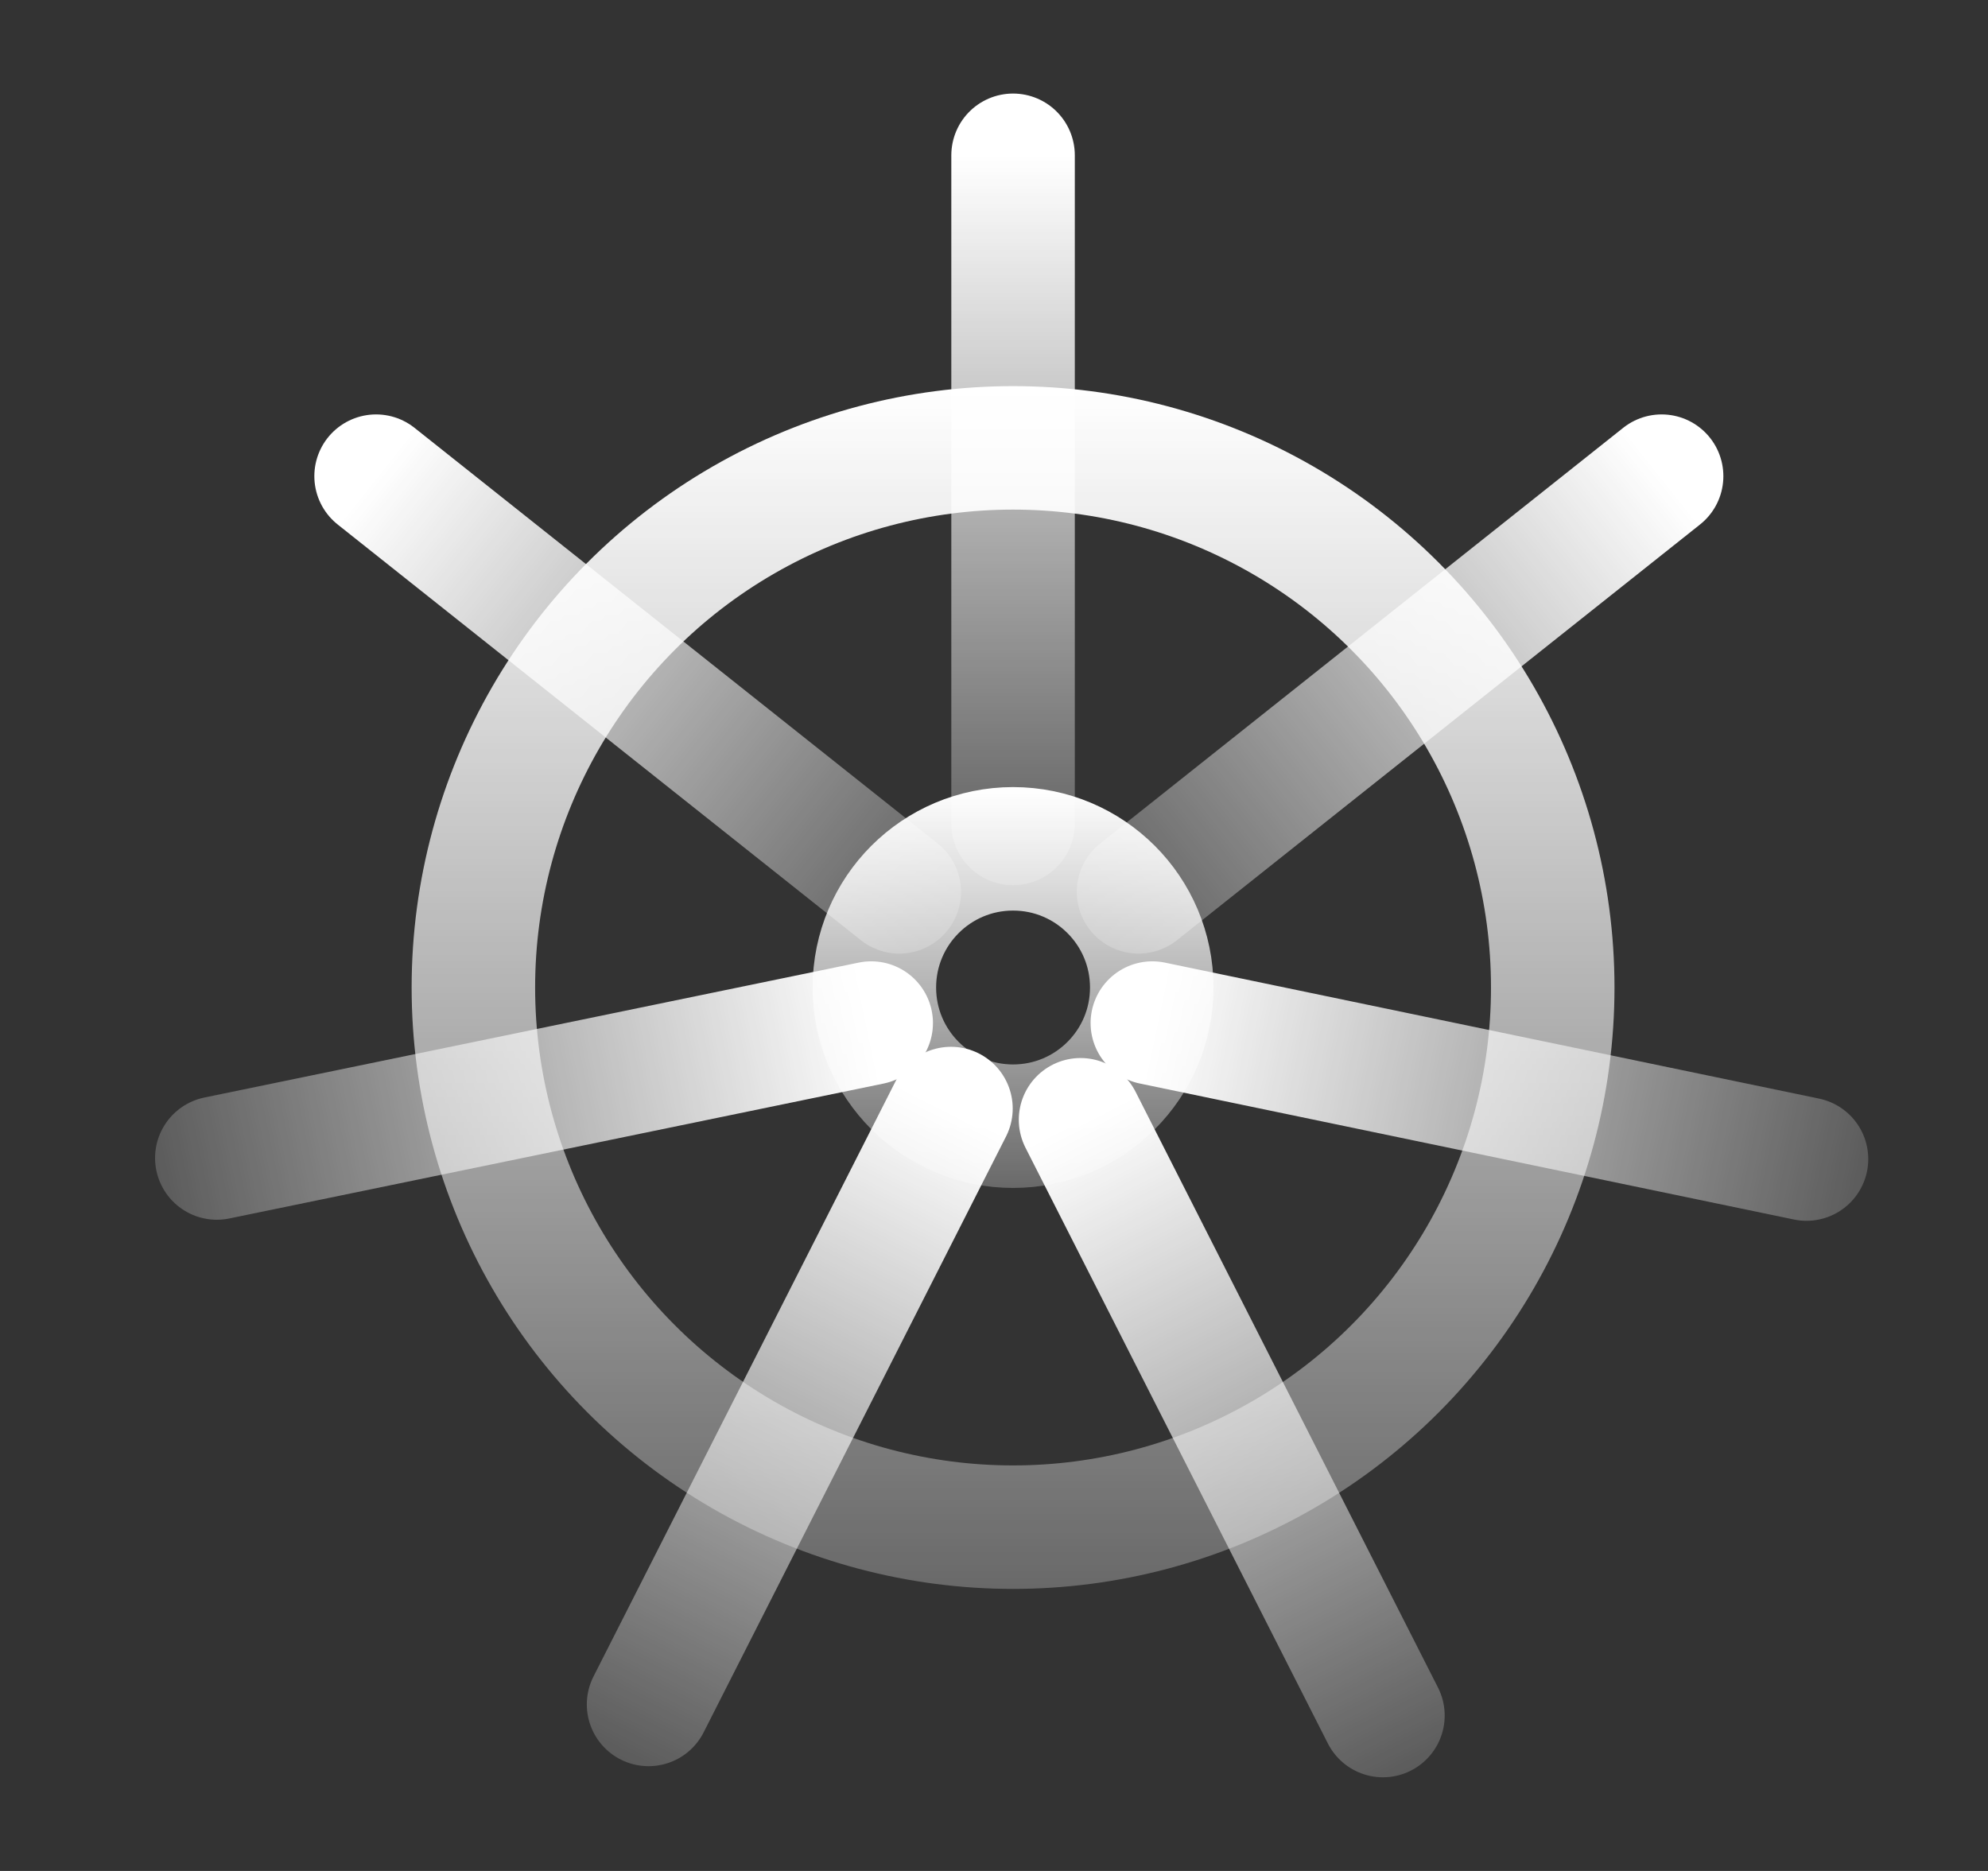 <svg width="17" height="16" viewBox="0 0 17 16" fill="none" xmlns="http://www.w3.org/2000/svg">
<rect x="0" y="0" width="17" height="16" fill="#333333" stroke="none"/>
<circle cx="8.663" cy="8.445" r="4.615" stroke="url(#paint0_linear_382_15612)" stroke-width="1.056" stroke-linecap="round" stroke-linejoin="round"/>
<circle cx="8.663" cy="8.445" r="1.186" stroke="url(#paint1_linear_382_15612)" stroke-width="1.056" stroke-linecap="round" stroke-linejoin="round"/>
<path d="M9.24 9.576L11.826 14.671" stroke="url(#paint2_linear_382_15612)" stroke-width="1.056" stroke-linecap="round" stroke-linejoin="round"/>
<path d="M9.854 8.749L15.448 9.912" stroke="url(#paint3_linear_382_15612)" stroke-width="1.056" stroke-linecap="round" stroke-linejoin="round"/>
<path d="M7.45 8.749L1.854 9.903" stroke="url(#paint4_linear_382_15612)" stroke-width="1.056" stroke-linecap="round" stroke-linejoin="round"/>
<path d="M8.132 9.48L5.546 14.576" stroke="url(#paint5_linear_382_15612)" stroke-width="1.056" stroke-linecap="round" stroke-linejoin="round"/>
<path d="M14.209 4.072L9.736 7.627" stroke="url(#paint6_linear_382_15612)" stroke-width="1.056" stroke-linecap="round" stroke-linejoin="round"/>
<path d="M3.216 4.072L7.69 7.627" stroke="url(#paint7_linear_382_15612)" stroke-width="1.056" stroke-linecap="round" stroke-linejoin="round"/>
<path d="M8.663 1.328V7.042" stroke="url(#paint8_linear_382_15612)" stroke-width="1.056" stroke-linecap="round" stroke-linejoin="round"/>
<defs>
<linearGradient id="paint0_linear_382_15612" x1="8.663" y1="3.302" x2="8.663" y2="17.317" gradientUnits="userSpaceOnUse">
<stop stop-color="white"/>
<stop offset="1" stop-color="white" stop-opacity="0"/>
</linearGradient>
<linearGradient id="paint1_linear_382_15612" x1="8.663" y1="6.731" x2="8.663" y2="11.402" gradientUnits="userSpaceOnUse">
<stop stop-color="white"/>
<stop offset="1" stop-color="white" stop-opacity="0"/>
</linearGradient>
<linearGradient id="paint2_linear_382_15612" x1="9.686" y1="9.349" x2="13.209" y2="16.292" gradientUnits="userSpaceOnUse">
<stop stop-color="white"/>
<stop offset="1" stop-color="white" stop-opacity="0"/>
</linearGradient>
<linearGradient id="paint3_linear_382_15612" x1="9.955" y1="8.259" x2="17.578" y2="9.844" gradientUnits="userSpaceOnUse">
<stop stop-color="white"/>
<stop offset="1" stop-color="white" stop-opacity="0"/>
</linearGradient>
<linearGradient id="paint4_linear_382_15612" x1="7.551" y1="9.239" x2="-0.074" y2="10.81" gradientUnits="userSpaceOnUse">
<stop stop-color="white"/>
<stop offset="1" stop-color="white" stop-opacity="0"/>
</linearGradient>
<linearGradient id="paint5_linear_382_15612" x1="7.686" y1="9.254" x2="4.163" y2="16.197" gradientUnits="userSpaceOnUse">
<stop stop-color="white"/>
<stop offset="1" stop-color="white" stop-opacity="0"/>
</linearGradient>
<linearGradient id="paint6_linear_382_15612" x1="13.898" y1="3.68" x2="7.803" y2="8.525" gradientUnits="userSpaceOnUse">
<stop stop-color="white"/>
<stop offset="1" stop-color="white" stop-opacity="0"/>
</linearGradient>
<linearGradient id="paint7_linear_382_15612" x1="3.527" y1="3.68" x2="9.622" y2="8.525" gradientUnits="userSpaceOnUse">
<stop stop-color="white"/>
<stop offset="1" stop-color="white" stop-opacity="0"/>
</linearGradient>
<linearGradient id="paint8_linear_382_15612" x1="9.163" y1="1.328" x2="9.163" y2="9.113" gradientUnits="userSpaceOnUse">
<stop stop-color="white"/>
<stop offset="1" stop-color="white" stop-opacity="0"/>
</linearGradient>
</defs>
</svg>
